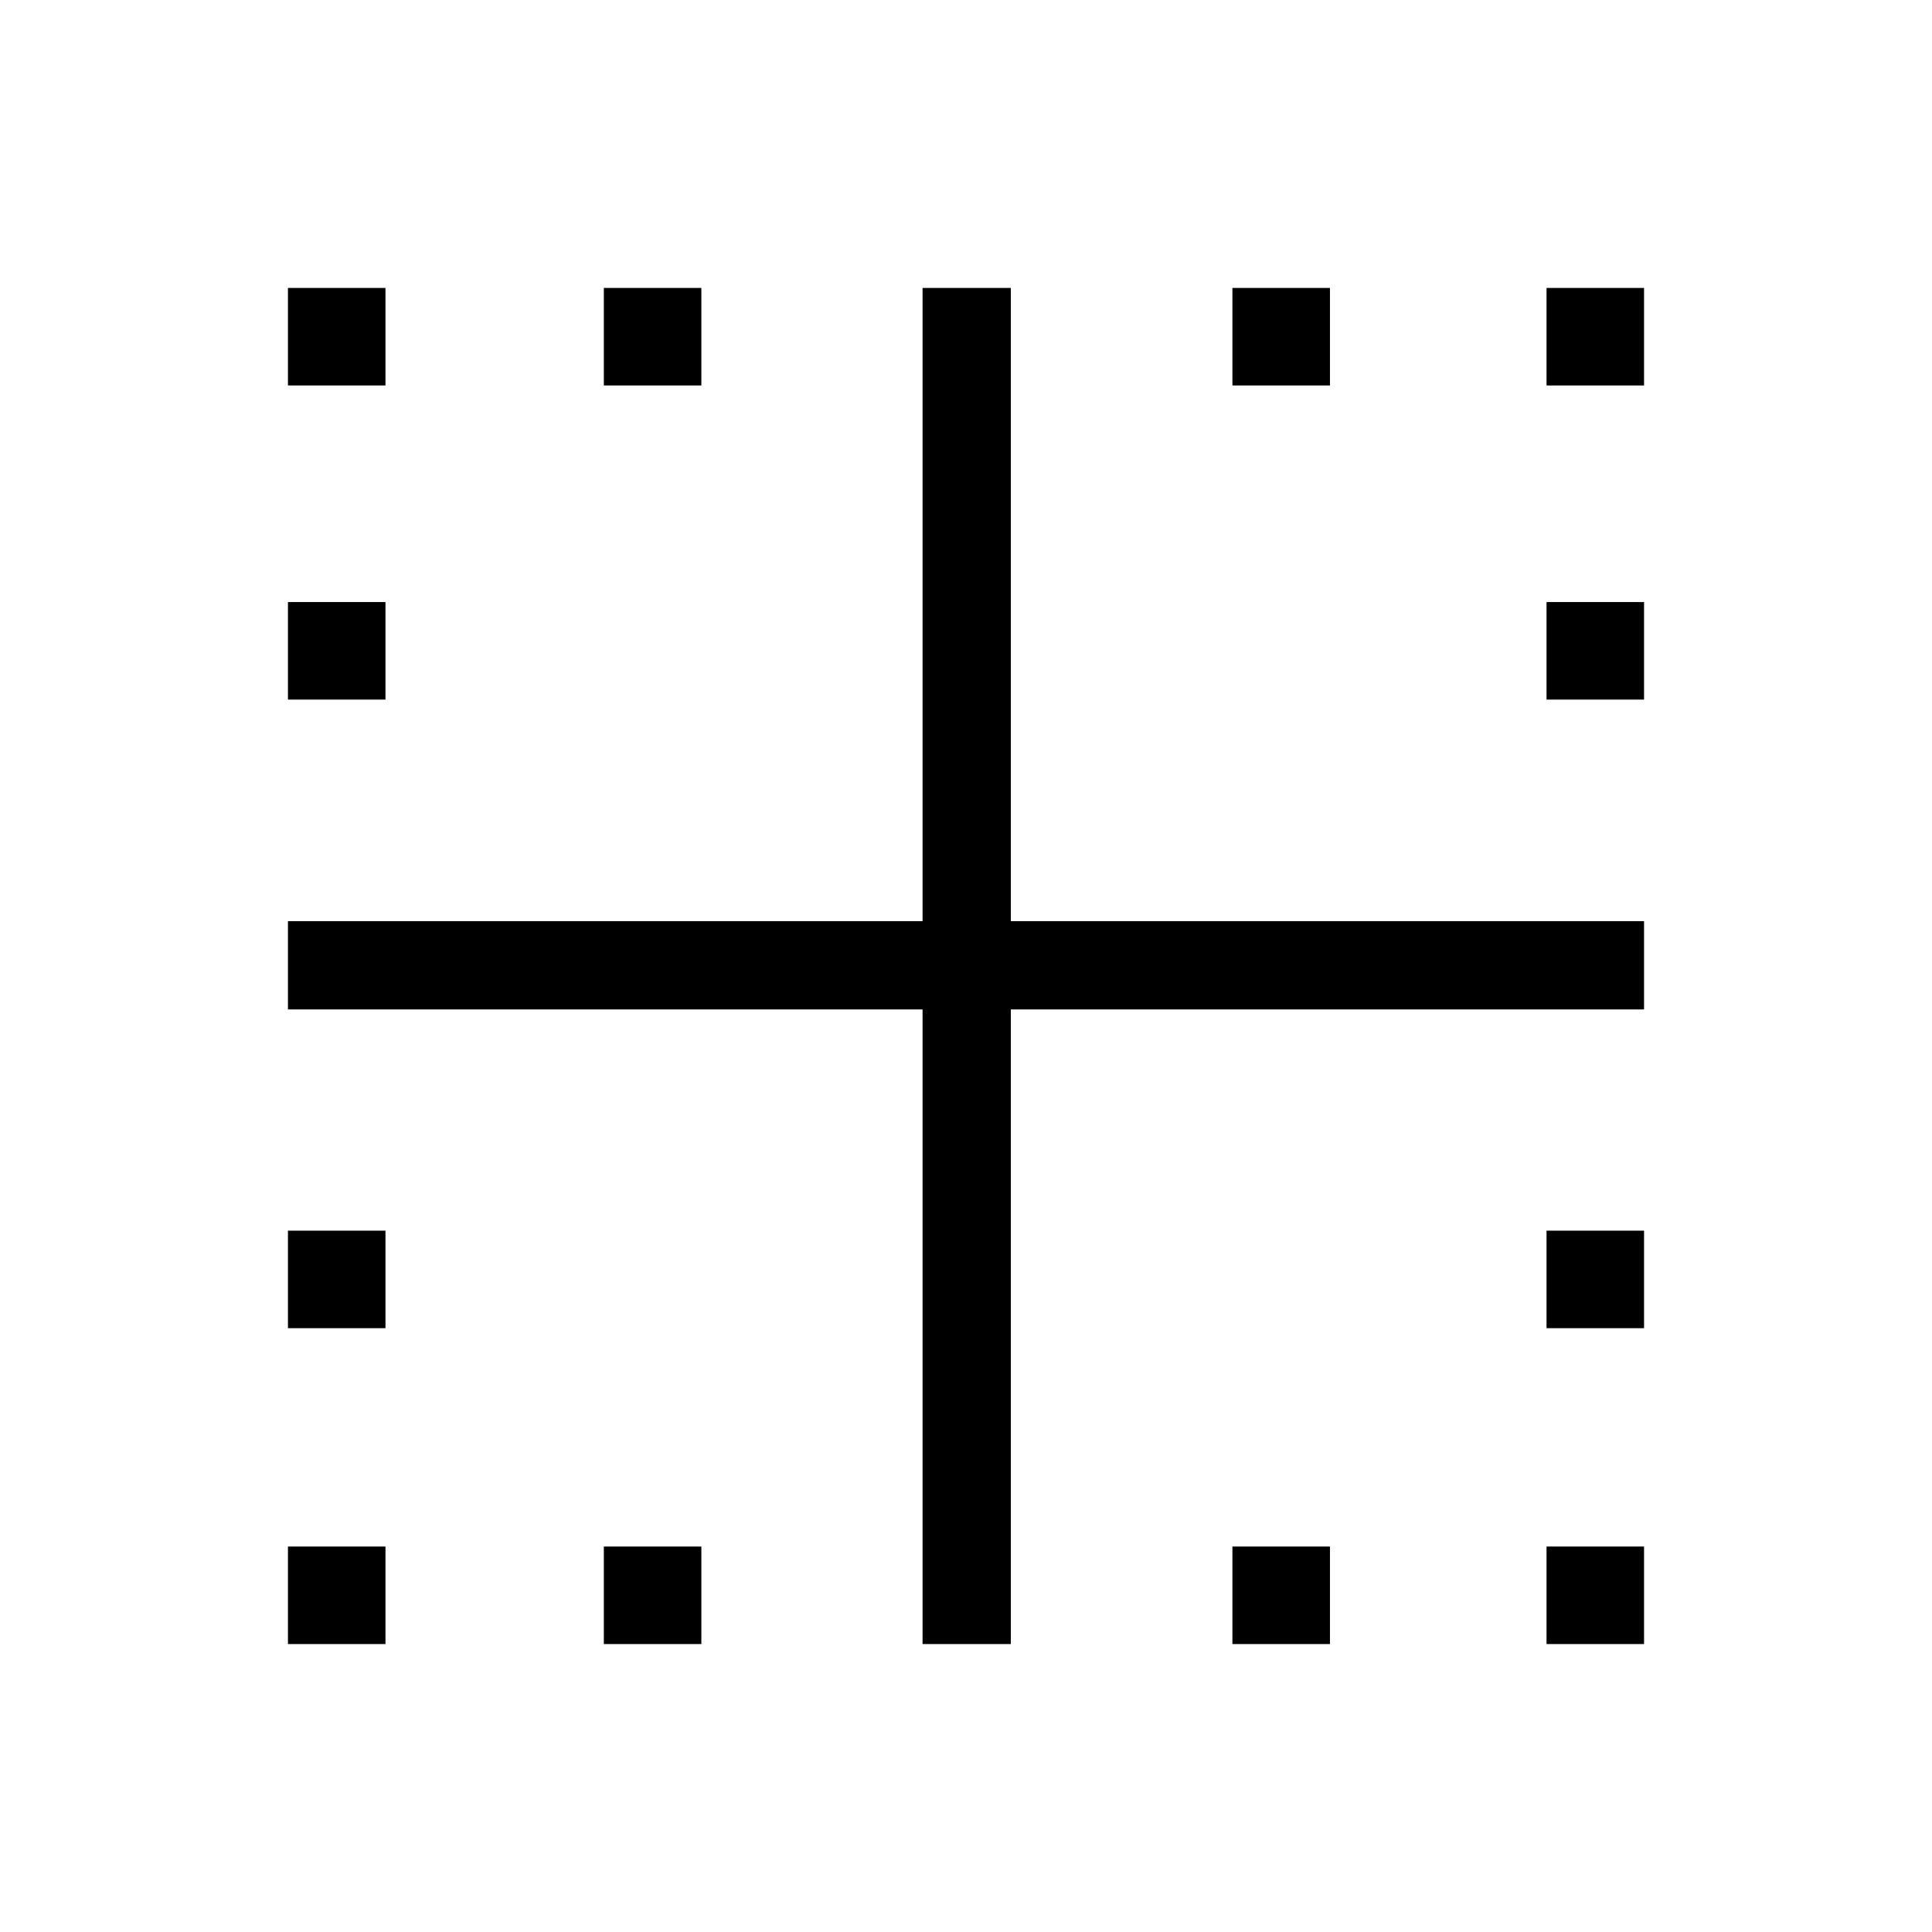 <svg xmlns="http://www.w3.org/2000/svg" height="48" viewBox="0 -960 960 960" width="48"><path d="M143.08-143.08v-48.46h48.46v48.46h-48.46Zm0-156.96v-48.46h48.46v48.46h-48.46Zm0-312.34v-48.47h48.46v48.47h-48.46Zm0-156.08v-48.46h48.46v48.46h-48.46Zm156.96 625.38v-48.46h48.46v48.46h-48.46Zm0-625.38v-48.46h48.46v48.46h-48.46Zm312.34 625.38v-48.46h48.47v48.46h-48.47Zm156.08 0v-48.46h48.46v48.46h-48.46Zm0-156.96v-48.46h48.46v48.46h-48.46Zm0-312.34v-48.47h48.46v48.47h-48.46Zm0-156.08v-48.46h48.46v48.46h-48.46Zm-156.08 0v-48.46h48.47v48.46h-48.47ZM458.42-143.08v-315.34H143.08v-43.85h315.34v-314.65h43.85v314.65h314.65v43.85H502.27v315.34h-43.85Z"/></svg>